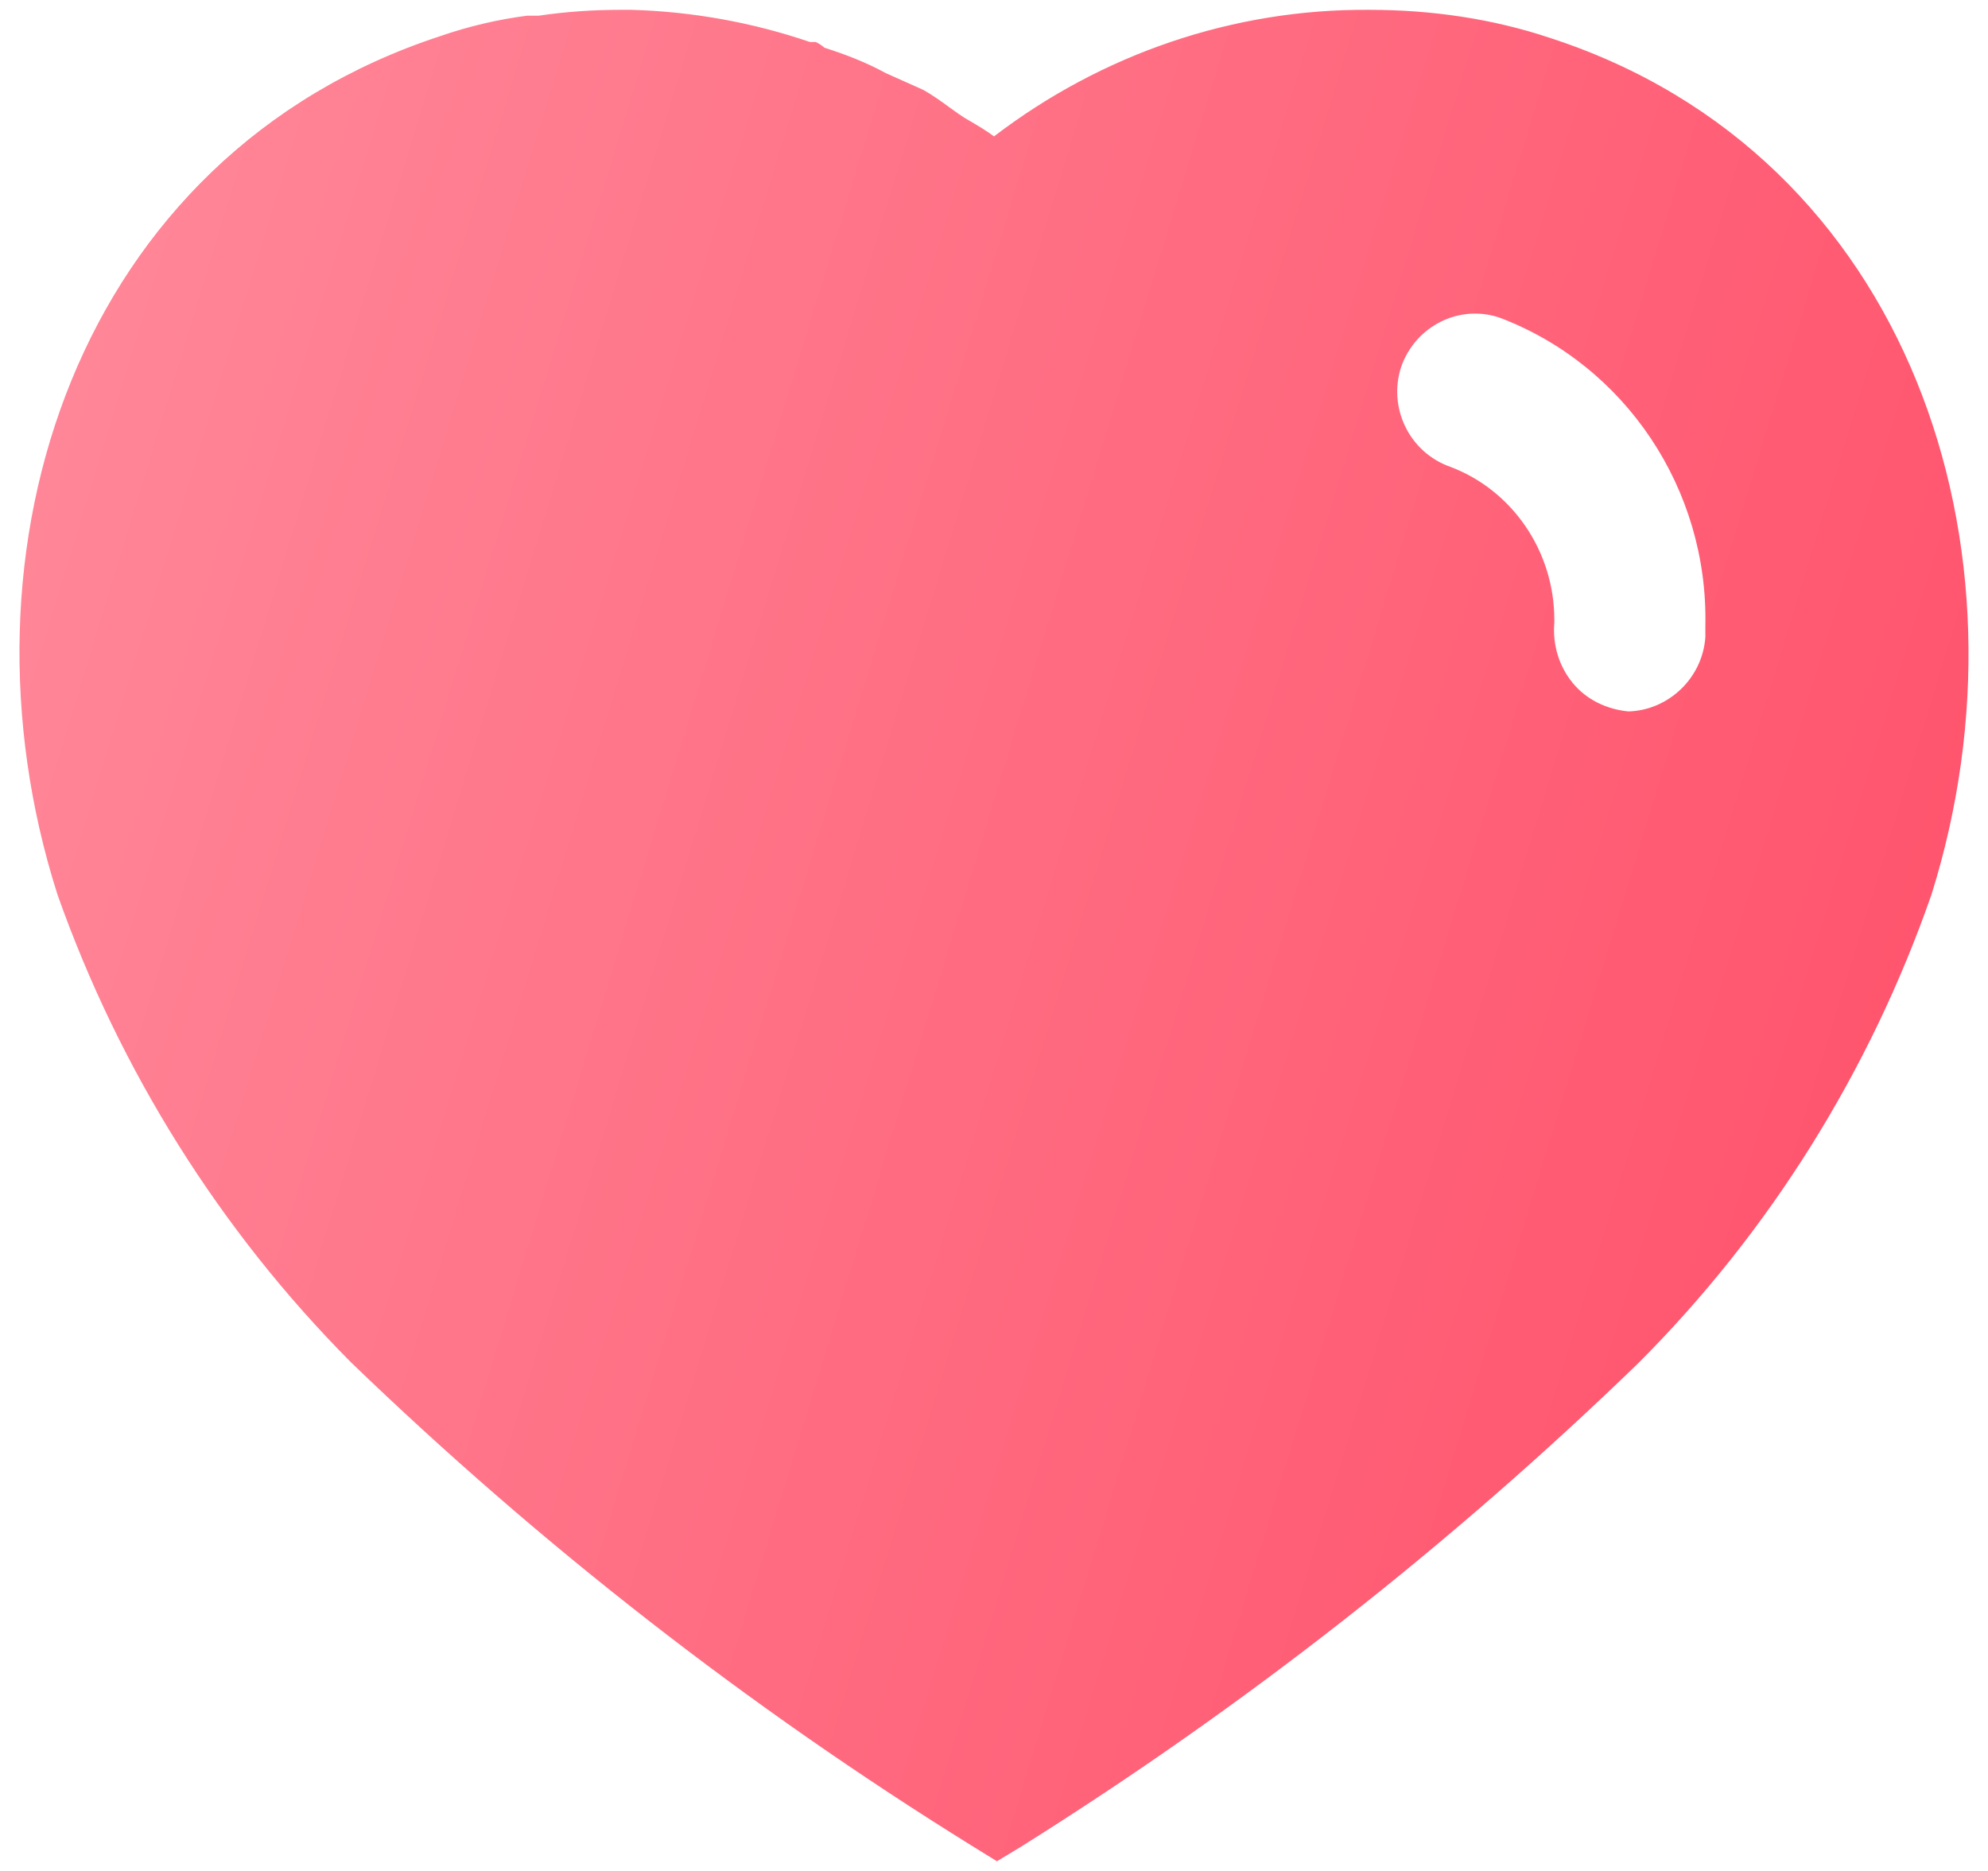 <svg width="34" height="32" viewBox="0 0 34 32" fill="none" xmlns="http://www.w3.org/2000/svg">
<path fill-rule="evenodd" clip-rule="evenodd" d="M23.416 0.168C24.468 0.168 25.518 0.316 26.516 0.651C32.668 2.651 34.885 9.401 33.033 15.301C31.983 18.316 30.266 21.068 28.018 23.316C24.8 26.433 21.268 29.199 17.466 31.583L17.05 31.834L16.616 31.566C12.801 29.199 9.25 26.433 6.001 23.299C3.768 21.051 2.05 18.316 0.983 15.301C-0.9 9.401 1.316 2.651 7.535 0.616C8.018 0.449 8.516 0.333 9.016 0.268H9.216C9.685 0.199 10.15 0.168 10.616 0.168H10.8C11.85 0.199 12.866 0.383 13.851 0.718H13.95C14.016 0.749 14.066 0.784 14.1 0.816C14.468 0.934 14.816 1.068 15.15 1.251L15.783 1.534C15.936 1.616 16.108 1.741 16.256 1.849C16.35 1.917 16.435 1.978 16.5 2.018C16.527 2.034 16.555 2.05 16.582 2.066C16.725 2.15 16.874 2.237 17 2.333C18.851 0.918 21.1 0.151 23.416 0.168ZM27.85 12.168C28.533 12.149 29.116 11.601 29.166 10.899V10.701C29.216 8.366 27.801 6.251 25.65 5.434C24.966 5.199 24.216 5.568 23.966 6.268C23.733 6.968 24.1 7.734 24.8 7.983C25.868 8.383 26.583 9.434 26.583 10.599V10.651C26.551 11.033 26.666 11.401 26.9 11.684C27.133 11.968 27.483 12.133 27.85 12.168Z" fill="url(#paint0_linear_749_4507)"/>
<defs>
<linearGradient id="paint0_linear_749_4507" x1="33.667" y1="31.834" x2="-5.668" y2="19.829" gradientUnits="userSpaceOnUse">
<stop stop-color="#FF4D67"/>
<stop offset="1" stop-color="#FF8A9B"/>
</linearGradient>
</defs>
</svg>
